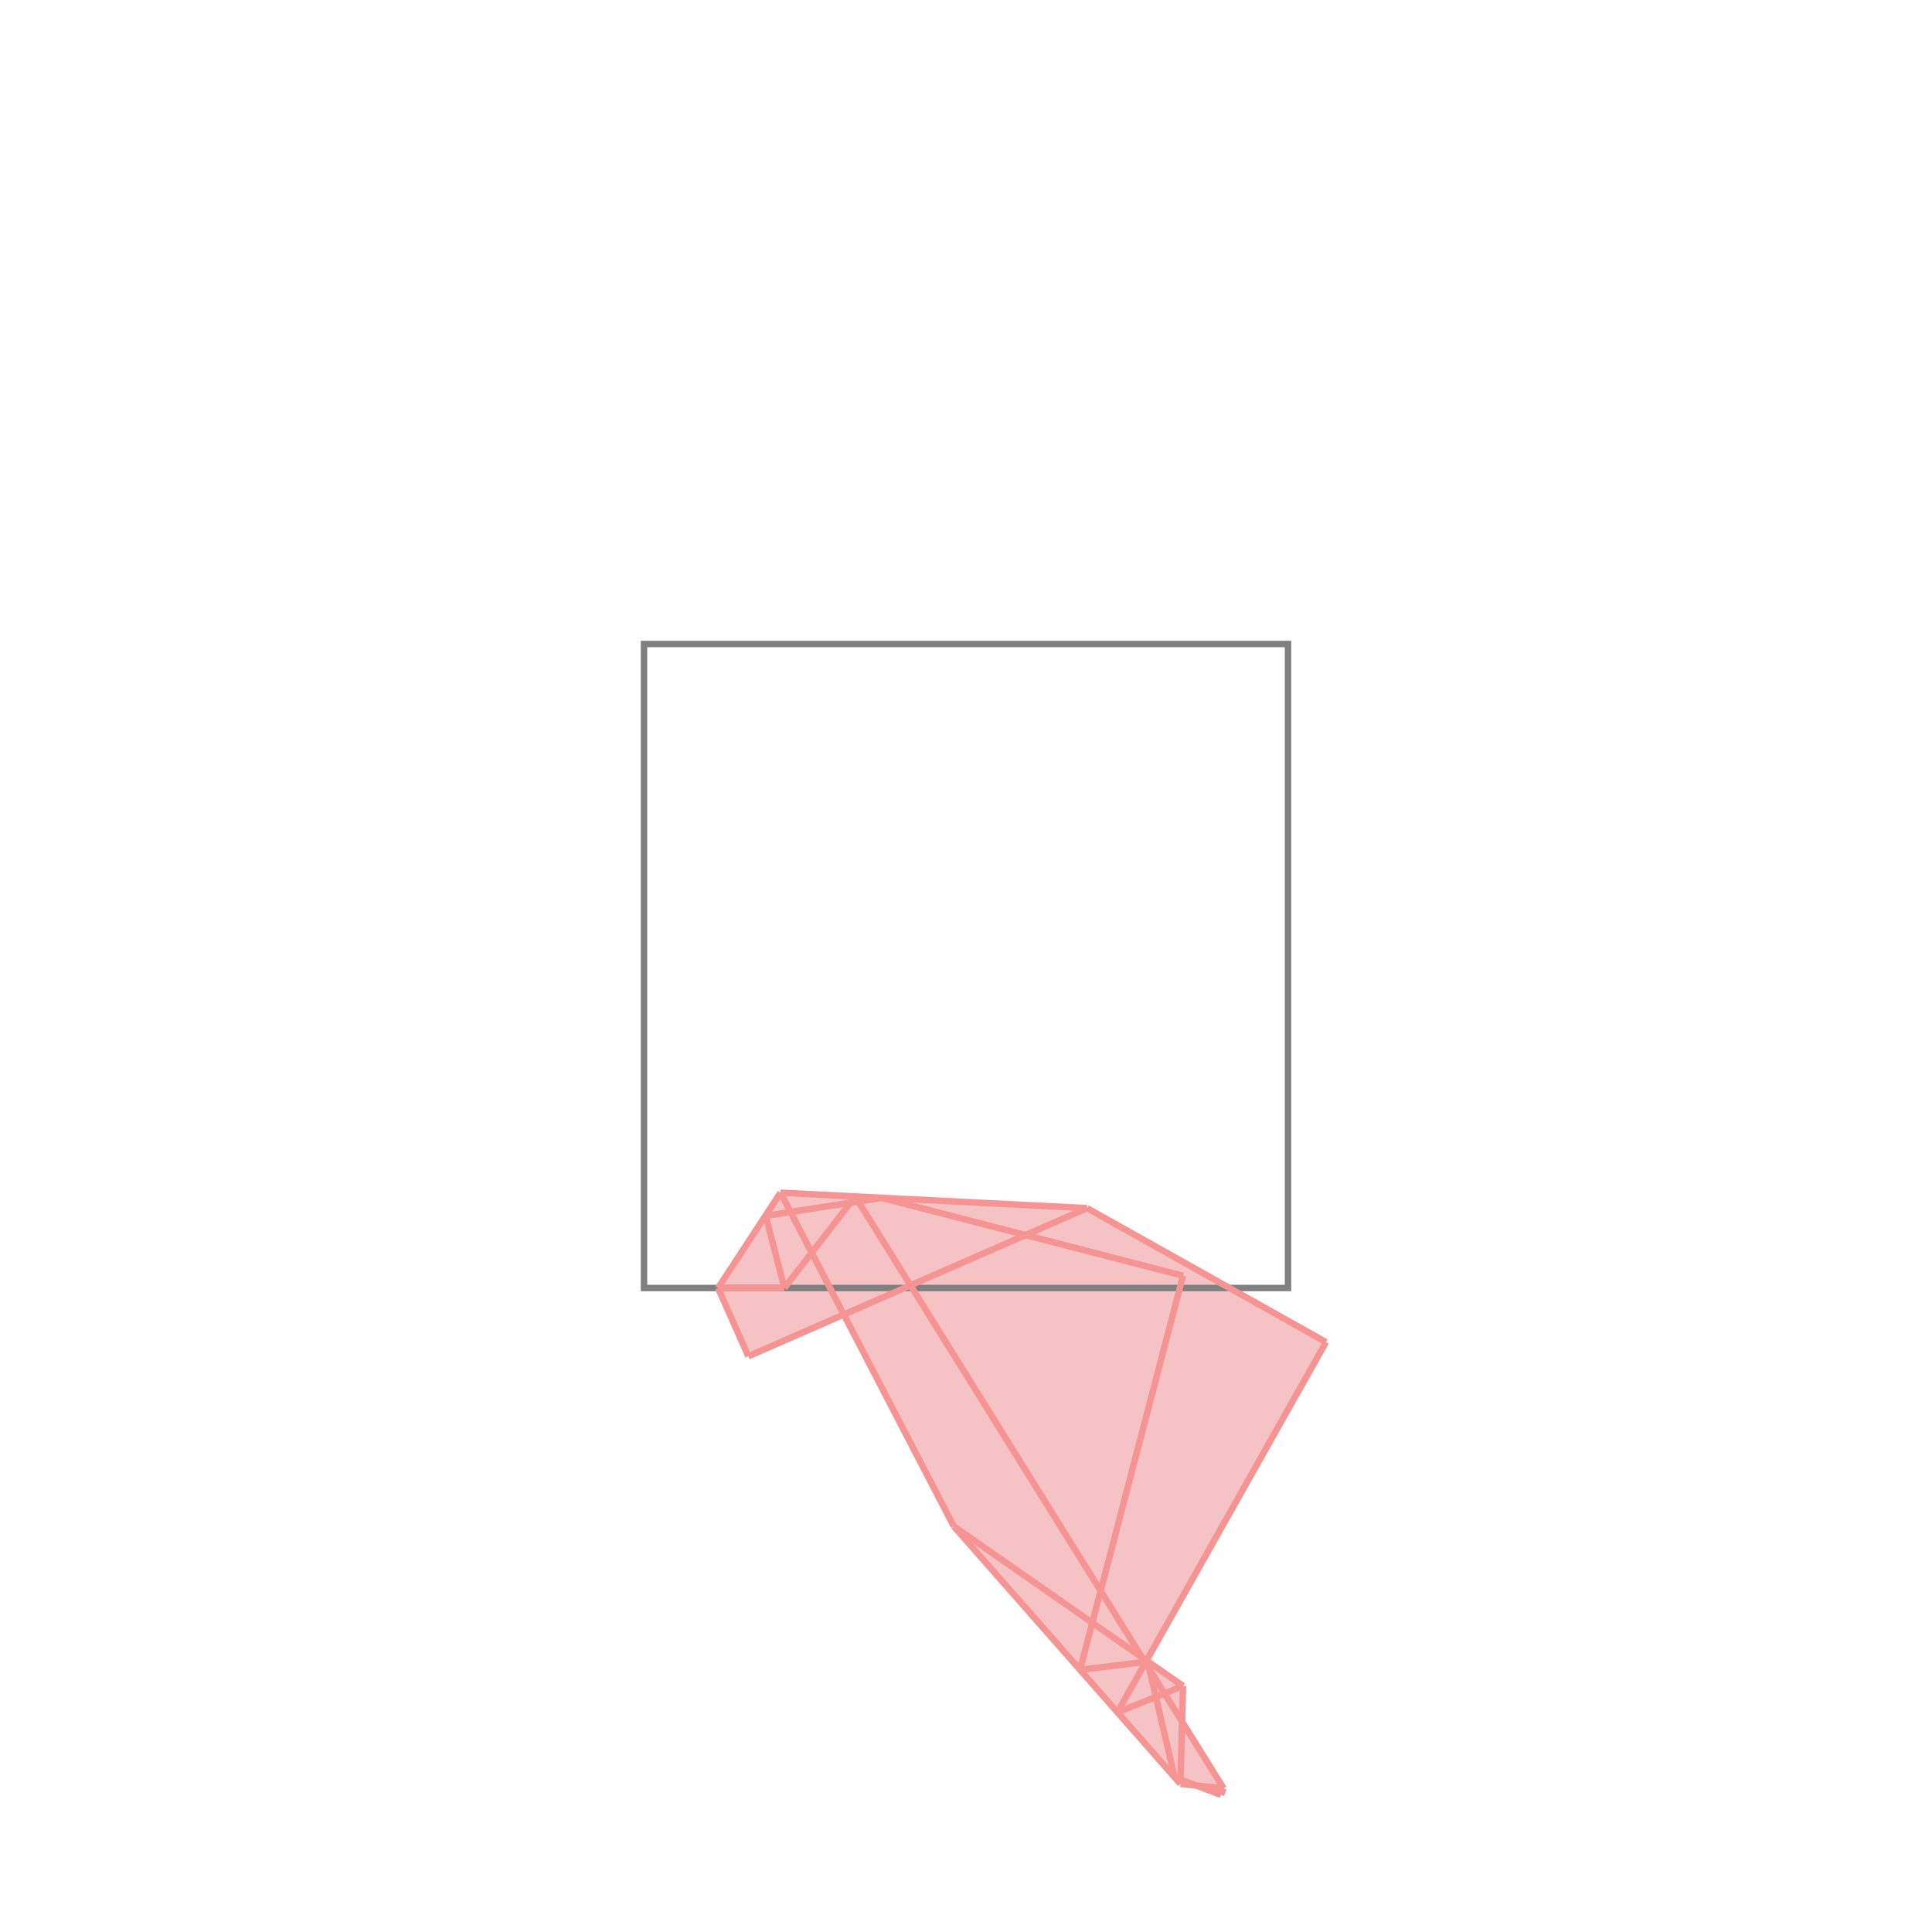 <svg xmlns="http://www.w3.org/2000/svg" viewBox="-1 -1 3 3">
<path d="M0.212 0.852 L0.688 0.876 L1.059 1.084 L0.781 1.579 L0.837 1.618 L0.836 1.673 L0.9 1.777 L0.896 1.787 L0.856 1.772 L0.833 1.77 L0.481 1.37 L0.31 1.041 L0.162 1.106 L0.115 1 z " fill="rgb(245,195,195)" />
<path d="M0 0 L0 1 L1 1 L1 0 z" fill="none" stroke="rgb(128,128,128)" stroke-width="0.01" />
<line x1="0.782" y1="1.58" x2="0.824" y2="1.76" style="stroke:rgb(246,147,147);stroke-width:0.01" />
<line x1="0.189" y1="0.888" x2="0.218" y2="1" style="stroke:rgb(246,147,147);stroke-width:0.01" />
<line x1="0.837" y1="1.618" x2="0.833" y2="1.77" style="stroke:rgb(246,147,147);stroke-width:0.01" />
<line x1="0.328" y1="0.858" x2="0.9" y2="1.777" style="stroke:rgb(246,147,147);stroke-width:0.01" />
<line x1="0.212" y1="0.852" x2="0.481" y2="1.37" style="stroke:rgb(246,147,147);stroke-width:0.01" />
<line x1="0.115" y1="1" x2="0.162" y2="1.106" style="stroke:rgb(246,147,147);stroke-width:0.01" />
<line x1="0.837" y1="0.981" x2="0.677" y2="1.593" style="stroke:rgb(246,147,147);stroke-width:0.01" />
<line x1="0.212" y1="0.852" x2="0.115" y2="1" style="stroke:rgb(246,147,147);stroke-width:0.01" />
<line x1="0.481" y1="1.37" x2="0.833" y2="1.77" style="stroke:rgb(246,147,147);stroke-width:0.01" />
<line x1="0.688" y1="0.876" x2="1.059" y2="1.084" style="stroke:rgb(246,147,147);stroke-width:0.01" />
<line x1="0.328" y1="0.858" x2="0.218" y2="1" style="stroke:rgb(246,147,147);stroke-width:0.01" />
<line x1="0.9" y1="1.777" x2="0.896" y2="1.787" style="stroke:rgb(246,147,147);stroke-width:0.01" />
<line x1="0.481" y1="1.37" x2="0.837" y2="1.618" style="stroke:rgb(246,147,147);stroke-width:0.01" />
<line x1="1.059" y1="1.084" x2="0.735" y2="1.659" style="stroke:rgb(246,147,147);stroke-width:0.01" />
<line x1="0.369" y1="0.86" x2="0.837" y2="0.981" style="stroke:rgb(246,147,147);stroke-width:0.01" />
<line x1="0.212" y1="0.852" x2="0.688" y2="0.876" style="stroke:rgb(246,147,147);stroke-width:0.01" />
<line x1="0.369" y1="0.86" x2="0.189" y2="0.888" style="stroke:rgb(246,147,147);stroke-width:0.01" />
<line x1="0.688" y1="0.876" x2="0.162" y2="1.106" style="stroke:rgb(246,147,147);stroke-width:0.01" />
<line x1="0.115" y1="1" x2="0.218" y2="1" style="stroke:rgb(246,147,147);stroke-width:0.01" />
<line x1="0.824" y1="1.76" x2="0.896" y2="1.787" style="stroke:rgb(246,147,147);stroke-width:0.01" />
<line x1="0.782" y1="1.58" x2="0.677" y2="1.593" style="stroke:rgb(246,147,147);stroke-width:0.01" />
<line x1="0.833" y1="1.77" x2="0.9" y2="1.777" style="stroke:rgb(246,147,147);stroke-width:0.01" />
<line x1="0.837" y1="1.618" x2="0.735" y2="1.659" style="stroke:rgb(246,147,147);stroke-width:0.01" />
</svg>

